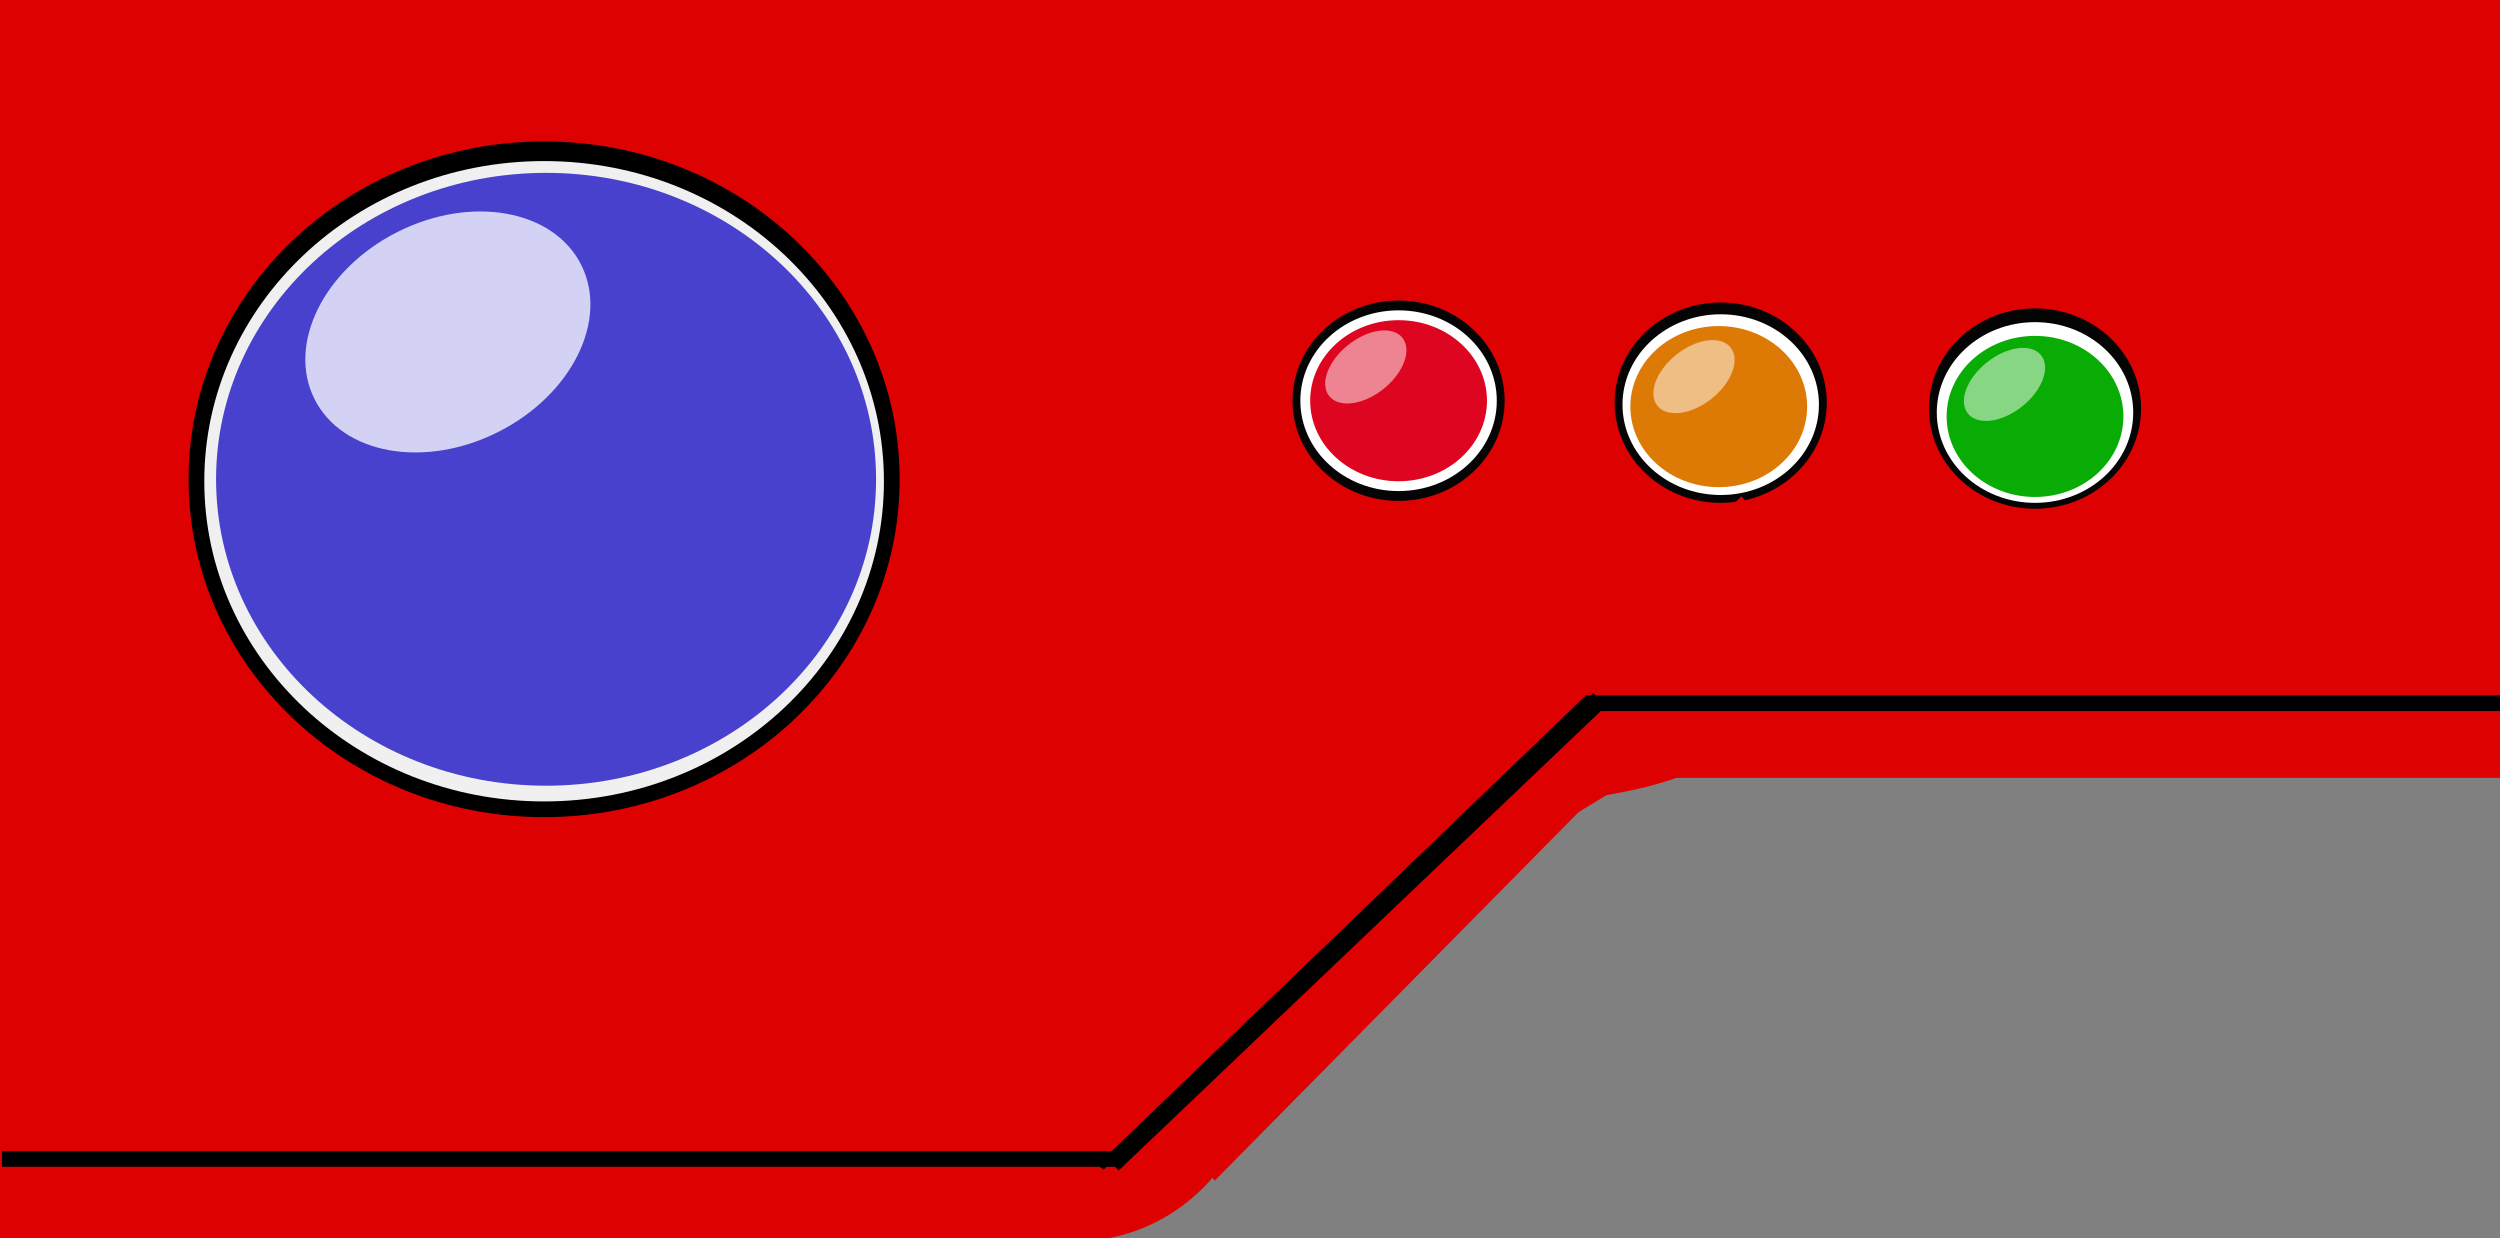 <?xml version="1.0" encoding="UTF-8" standalone="no"?>
<!-- Created with Inkscape (http://www.inkscape.org/) -->

<svg
   width="210mm"
   height="104mm"
   viewBox="0 0 210 104"
   version="1.1"
   id="svg5"
   inkscape:version="1.2.2 (b0a8486, 2022-12-01)"
   sodipodi:docname="poke.svg"
   xmlns:inkscape="http://www.inkscape.org/namespaces/inkscape"
   xmlns:sodipodi="http://sodipodi.sourceforge.net/DTD/sodipodi-0.dtd"
   xmlns="http://www.w3.org/2000/svg"
   xmlns:svg="http://www.w3.org/2000/svg">
  <rect x="0" y="0" width="210" height="104" fill="#808080" stroke="none"/>
  <sodipodi:namedview
     id="namedview7"
     pagecolor="#ffffff"
     bordercolor="#000000"
     borderopacity="0.25"
     inkscape:showpageshadow="2"
     inkscape:pageopacity="0.0"
     inkscape:pagecheckerboard="0"
     inkscape:deskcolor="#d1d1d1"
     inkscape:document-units="mm"
     showgrid="false"
     inkscape:zoom="0.80176768"
     inkscape:cx="248.8252"
     inkscape:cy="262.54488"
     inkscape:window-width="1792"
     inkscape:window-height="999"
     inkscape:window-x="0"
     inkscape:window-y="25"
     inkscape:window-maximized="0"
     inkscape:current-layer="layer3" />
  <defs
     id="defs2">
    <inkscape:path-effect
       effect="spiro"
       id="path-effect43530"
       is_visible="true"
       lpeversion="1" />
    <inkscape:path-effect
       effect="spiro"
       id="path-effect43516"
       is_visible="true"
       lpeversion="1" />
    <inkscape:path-effect
       effect="bspline"
       id="path-effect43502"
       is_visible="true"
       lpeversion="1"
       weight="33.333"
       steps="2"
       helper_size="0"
       apply_no_weight="true"
       apply_with_weight="true"
       only_selected="false" />
  </defs>
  <g
     inkscape:groupmode="layer"
     id="layer5"
     inkscape:label="Layer 0">
    <rect
       style="fill:#de0101;fill-opacity:1;stroke-width:0.328"
       id="rect43253"
       width="213.84"
       height="65.67"
       x="-0.99"
       y="-0.33" />
    <rect
       style="fill:#de0101;fill-opacity:1;stroke-width:0.363"
       id="rect43255"
       width="90.42"
       height="42.57"
       x="-0.66"
       y="61.71" />
  </g>
  <g
     inkscape:label="Layer 1"
     inkscape:groupmode="layer"
     id="layer1">
    <ellipse
       style="fill:#000000;fill-opacity:1;stroke-width:0.265"
       id="path893"
       cx="45.705"
       cy="40.26"
       rx="29.865"
       ry="28.38" />
    <ellipse
       style="fill:#ffffff;fill-opacity:0.939;stroke-width:0.242"
       id="path10413"
       cx="45.705"
       cy="40.425"
       rx="28.545"
       ry="26.895" />
    <ellipse
       style="fill:#040404;fill-opacity:0.997;stroke-width:0.149"
       id="path19753"
       cx="144.54"
       cy="33.825"
       rx="8.91"
       ry="8.415" />
    <ellipse
       style="fill:#040404;fill-opacity:0.997;stroke-width:0.149"
       id="path19753-8"
       cx="170.94"
       cy="34.32"
       rx="8.91"
       ry="8.415" />
    <ellipse
       style="fill:#040404;fill-opacity:0.997;stroke-width:0.149"
       id="path19753-0"
       cx="117.48"
       cy="33.66"
       rx="8.91"
       ry="8.415" />
  </g>
  <g
     inkscape:groupmode="layer"
     id="layer2"
     inkscape:label="Layer 2">
    <ellipse
       style="fill:#1a12c4;fill-opacity:0.788;stroke-width:0.301"
       id="path11313"
       cx="45.87"
       cy="40.26"
       rx="27.72"
       ry="25.74" />
    <ellipse
       style="fill:#ffffff;fill-opacity:0.997;stroke-width:0.265"
       id="path23061"
       cx="144.54"
       cy="33.99"
       rx="8.25"
       ry="7.59" />
    <ellipse
       style="fill:#ffffff;fill-opacity:0.997;stroke-width:0.265"
       id="path23061-2"
       cx="170.94"
       cy="34.65"
       rx="8.25"
       ry="7.59" />
    <ellipse
       style="fill:#ffffff;fill-opacity:0.997;stroke-width:0.265"
       id="path23061-4"
       cx="117.48"
       cy="33.66"
       rx="8.25"
       ry="7.59" />
  </g>
  <g
     inkscape:groupmode="layer"
     id="layer3"
     inkscape:label="Layer 3">
    <ellipse
       style="fill:#faf9fe;fill-opacity:0.788;stroke-width:0.265"
       id="path18815"
       cx="21.022"
       cy="41.844"
       rx="12.54"
       ry="9.405"
       transform="rotate(-26.779)" />
    <ellipse
       style="fill:#dd7801;fill-opacity:0.978;stroke-width:0.295"
       id="path24092"
       cx="144.375"
       cy="34.155"
       rx="7.425"
       ry="6.765" />
    <ellipse
       style="fill:#ffffff;fill-opacity:0.508;stroke-width:0.214"
       id="path34941-9"
       cx="-104.15"
       cy="123.219"
       rx="2.438"
       ry="3.885"
       transform="matrix(-0.363,-0.932,0.848,-0.531,0,0)" />
    <ellipse
       style="fill:#05ab01;fill-opacity:0.978;stroke-width:0.295"
       id="path24092-8"
       cx="170.94"
       cy="34.98"
       rx="7.425"
       ry="6.765" />
    <ellipse
       style="fill:#dd011b;fill-opacity:0.978;stroke-width:0.295"
       id="path24092-3"
       cx="117.48"
       cy="33.66"
       rx="7.425"
       ry="6.765" />
    <ellipse
       style="fill:#ffffff;fill-opacity:0.508;stroke-width:0.214"
       id="path34941-0"
       cx="-118.8"
       cy="147.705"
       rx="2.438"
       ry="3.885"
       transform="matrix(-0.363,-0.932,0.848,-0.531,0,0)" />
    <ellipse
       style="fill:#de0101;fill-opacity:1;stroke-width:0.265"
       id="path43481"
       cx="90.255"
       cy="88.77"
       rx="15.345"
       ry="15.51" />
    <rect
       style="fill:#de0101;fill-opacity:1;stroke-width:0.265"
       id="rect43483"
       width="55.11"
       height="26.73"
       x="25.989"
       y="100.372"
       transform="rotate(-31.246)" />
    <rect
       style="fill:#de0101;fill-opacity:1;stroke-width:0.179"
       id="rect43485"
       width="71.456"
       height="8.924"
       x="8.78"
       y="133.531"
       transform="matrix(0.703,-0.712,0.673,0.74,0,0)" />
    <ellipse
       style="fill:#de0101;fill-opacity:1;stroke-width:0.265"
       id="path43487"
       cx="123.585"
       cy="62.04"
       rx="21.285"
       ry="5.61" />
    <rect
       style="fill:#000000;fill-opacity:1;stroke-width:0.13"
       id="rect43594"
       width="56.705"
       height="0.651"
       x="-15.937"
       y="135.187"
       transform="matrix(0.721,-0.693,0.767,0.642,0,0)" />
    <rect
       style="fill:#000000;fill-opacity:1;stroke-width:0.216"
       id="rect43594-9"
       width="77.22"
       height="1.32"
       x="133.155"
       y="58.41" />
    <rect
       style="fill:#000000;fill-opacity:1;stroke-width:0.199"
       id="rect43594-9-3"
       width="56.495"
       height="1.528"
       x="1.726"
       y="134.418"
       transform="matrix(0.724,-0.69,0.682,0.732,0,0)" />
    <rect
       style="fill:#000000;fill-opacity:1;stroke-width:0.238"
       id="rect43594-0"
       width="93.72"
       height="1.32"
       x="0.165"
       y="96.69" />
  </g>
  <g
     inkscape:groupmode="layer"
     id="layer4"
     inkscape:label="Layer 4">
    <ellipse
       style="fill:#ffffff;fill-opacity:0.508;stroke-width:0.214"
       id="path34941"
       cx="-88.557"
       cy="97.385"
       rx="2.438"
       ry="3.885"
       transform="matrix(-0.363,-0.932,0.848,-0.531,0,0)" />
  </g>
</svg>
